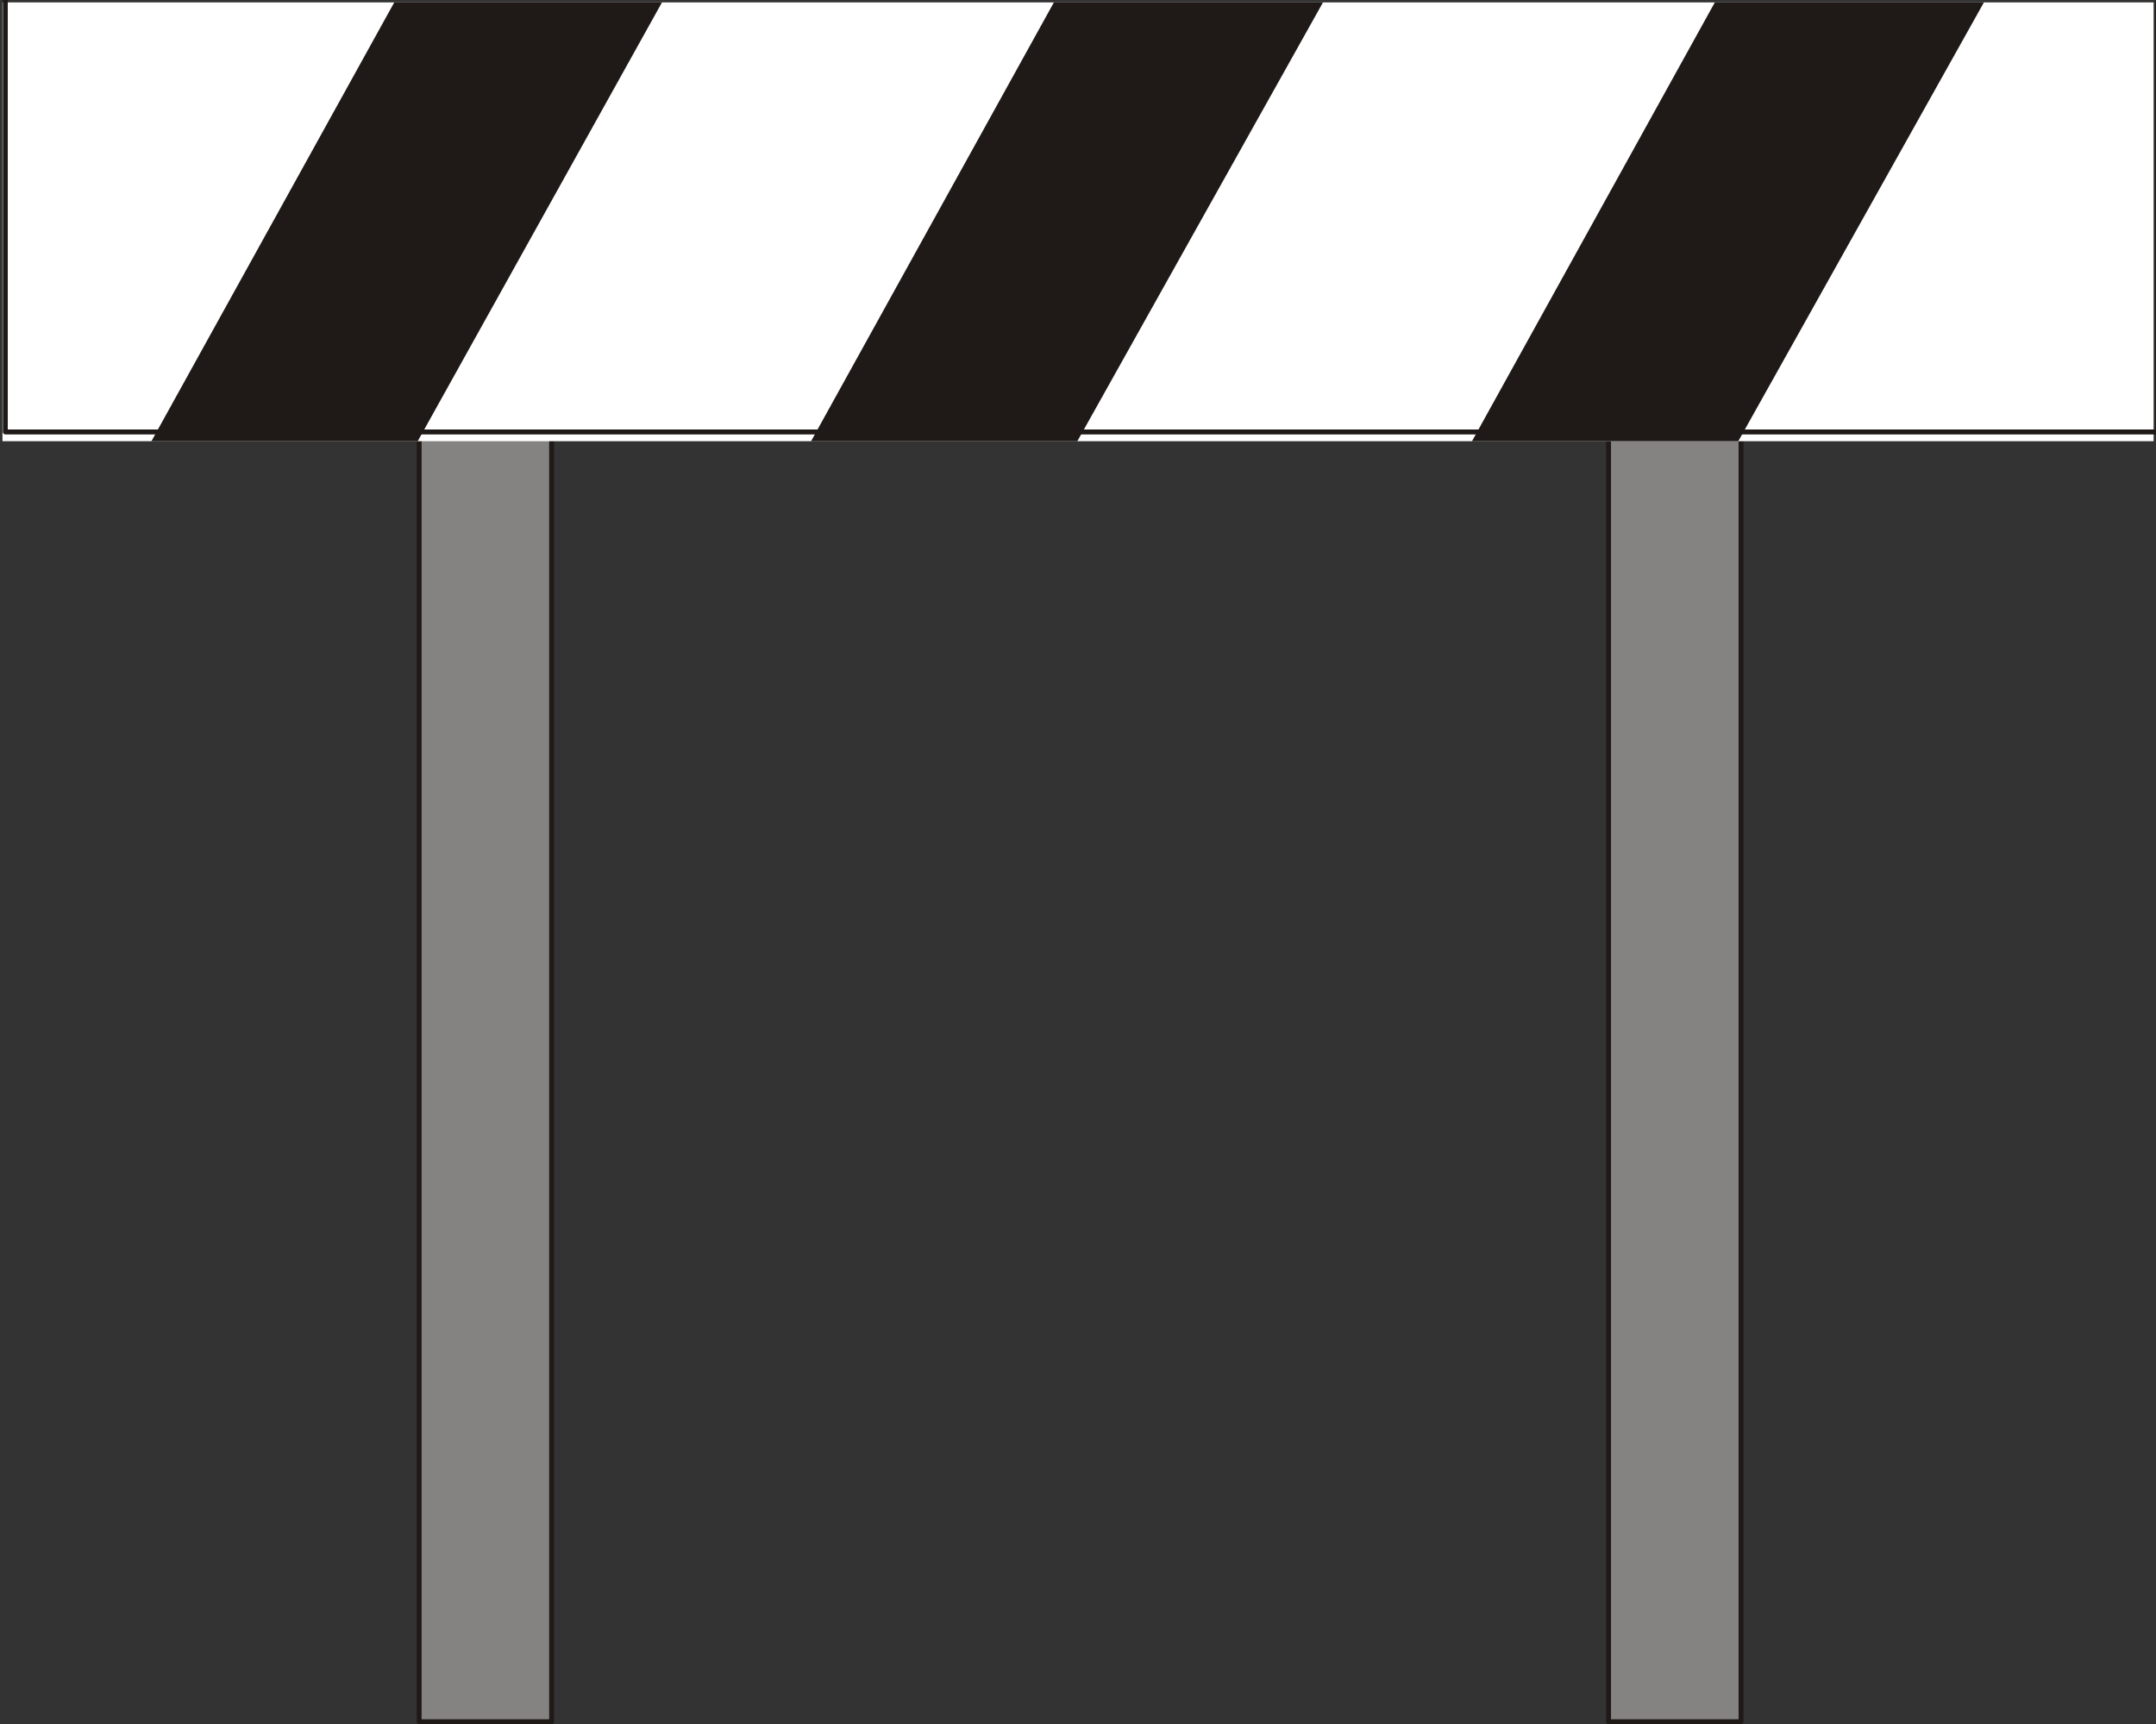 <?xml version="1.0" encoding="UTF-8"?>
<!-- Created with Inkscape (http://www.inkscape.org/) -->
<svg width="33.074mm" height="26.449mm" version="1.1" viewBox="0 0 33.074 26.449" xmlns="http://www.w3.org/2000/svg">
 <rect x="0" y="0" width="33.074" height="26.449" fill="#333333" stroke="none"/>
 <defs>
  <clipPath id="clipPath452">
   <path transform="translate(2.5e-5 2.5e-5)" d="m194.1 634.04h93.78v19.44h-93.78z"/>
  </clipPath>
 </defs>
 <g transform="translate(-42.862 -86.513)">
  <path d="m67.538 112.92h2.032v-20.003h-2.032z" fill="#848382"/>
  <path d="m67.538 92.921h2.032v20.003h-2.032z" fill="none" stroke="#1f1a17" stroke-linecap="round" stroke-linejoin="round" stroke-miterlimit="10" stroke-width=".075"/>
  <path d="m49.292 112.92h2.032v-20.003h-2.032z" fill="#848382"/>
  <path d="m49.292 92.921h2.032v20.003h-2.032z" fill="none" stroke="#1f1a17" stroke-linecap="round" stroke-linejoin="round" stroke-miterlimit="10" stroke-width=".075"/>
  <path d="m42.9 93.281h32.999v-6.731h-32.999z" fill="#fff"/>
  <path transform="matrix(.353 0 0 -.353 -25.616 317.04)" d="m194.22 653.36h93.54v-19.08h-93.54z" clip-path="url(#clipPath452)" fill="none" stroke="#1f1a17" stroke-linecap="round" stroke-linejoin="round" stroke-miterlimit="10" stroke-width=".213"/>
  <g fill="#1f1a17" fill-rule="evenodd">
   <path d="m48.911 86.55h4.106l-3.747 6.731h-4.085l3.725-6.731"/>
   <path d="m59.029 86.55h4.128l-3.768 6.731h-4.085l3.725-6.731"/>
   <path d="m69.168 86.55h4.128l-3.768 6.731h-4.085l3.725-6.731"/>
  </g>
 </g>
</svg>
